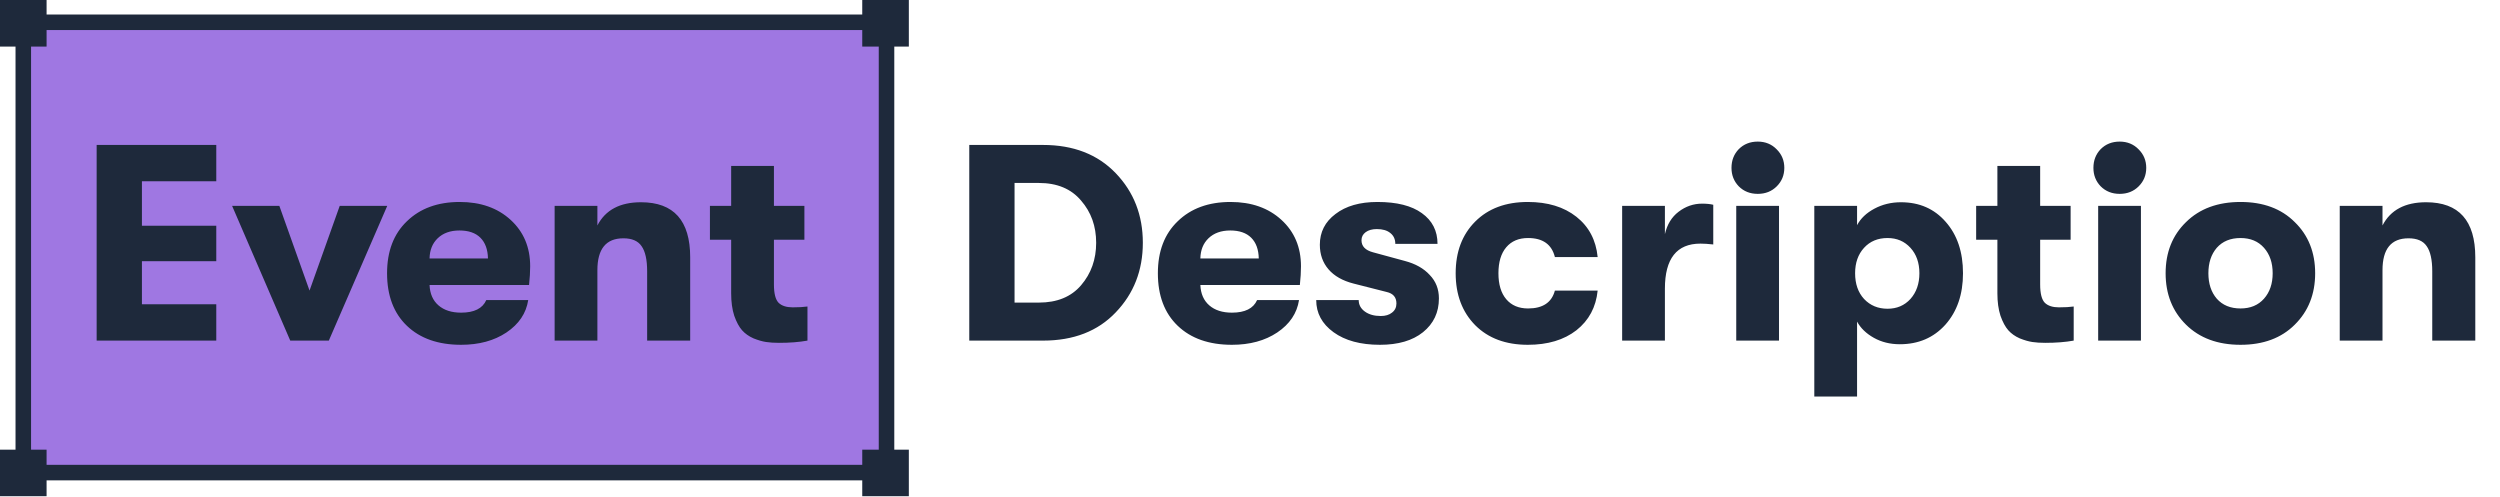 <svg width="161" height="32" viewBox="0 0 161 32" fill="none" xmlns="http://www.w3.org/2000/svg">
<rect x="1.5" y="1.435" width="55.592" height="29" fill="#9F77E2" stroke="#1E293B"/>
<path d="M3 0H0V3H3V0Z" fill="#1E293B"/>
<path d="M3 28.957H0V31.957H3V28.957Z" fill="#1E293B"/>
<path d="M58.529 28.957H55.529V31.957H58.529V28.957Z" fill="#1E293B"/>
<path d="M58.529 0H55.529V3H58.529V0Z" fill="#1E293B"/>
<path d="M6.224 21.935V9.335H13.928V11.675H9.14V14.537H13.928V16.823H9.14V19.595H13.928V21.935H6.224ZM18.692 21.935L14.948 13.259H17.99L19.934 18.713L21.878 13.259H24.938L21.176 21.935H18.692ZM34.143 17.147C34.143 17.507 34.119 17.909 34.071 18.353H27.663C27.687 18.917 27.879 19.355 28.239 19.667C28.599 19.979 29.085 20.135 29.697 20.135C30.537 20.135 31.077 19.865 31.317 19.325H34.017C33.885 20.177 33.417 20.873 32.613 21.413C31.821 21.941 30.849 22.205 29.697 22.205C28.221 22.205 27.057 21.797 26.205 20.981C25.353 20.165 24.927 19.037 24.927 17.597C24.927 16.181 25.353 15.065 26.205 14.249C27.057 13.421 28.191 13.007 29.607 13.007C30.951 13.007 32.043 13.391 32.883 14.159C33.723 14.927 34.143 15.923 34.143 17.147ZM27.663 16.643H31.425C31.413 16.067 31.251 15.623 30.939 15.311C30.627 14.999 30.177 14.843 29.589 14.843C29.001 14.843 28.533 15.011 28.185 15.347C27.849 15.671 27.675 16.103 27.663 16.643ZM35.718 21.935V13.259H38.472V14.519C38.988 13.523 39.924 13.025 41.28 13.025C43.392 13.025 44.448 14.207 44.448 16.571V21.935H41.676V17.471C41.676 16.727 41.556 16.187 41.316 15.851C41.088 15.515 40.698 15.347 40.146 15.347C39.03 15.347 38.472 16.031 38.472 17.399V21.935H35.718ZM51.047 19.793C51.431 19.793 51.749 19.775 52.001 19.739V21.935C51.473 22.031 50.861 22.079 50.165 22.079C49.853 22.079 49.577 22.061 49.337 22.025C49.097 21.989 48.827 21.911 48.527 21.791C48.227 21.659 47.981 21.485 47.789 21.269C47.597 21.053 47.429 20.741 47.285 20.333C47.153 19.925 47.087 19.445 47.087 18.893V15.437H45.719V13.259H47.087V10.685H49.841V13.259H51.803V15.437H49.841V18.317C49.841 18.905 49.943 19.301 50.147 19.505C50.351 19.697 50.651 19.793 51.047 19.793ZM62.421 21.935V9.335H67.173C69.129 9.335 70.689 9.941 71.853 11.153C73.017 12.365 73.599 13.859 73.599 15.635C73.599 17.411 73.017 18.905 71.853 20.117C70.701 21.329 69.141 21.935 67.173 21.935H62.421ZM65.337 19.487H66.903C68.079 19.487 68.985 19.115 69.621 18.371C70.269 17.615 70.593 16.703 70.593 15.635C70.593 14.567 70.269 13.661 69.621 12.917C68.985 12.161 68.079 11.783 66.903 11.783H65.337V19.487ZM83.783 17.147C83.783 17.507 83.759 17.909 83.711 18.353H77.303C77.327 18.917 77.519 19.355 77.879 19.667C78.239 19.979 78.725 20.135 79.337 20.135C80.177 20.135 80.717 19.865 80.957 19.325H83.657C83.525 20.177 83.057 20.873 82.253 21.413C81.461 21.941 80.489 22.205 79.337 22.205C77.861 22.205 76.697 21.797 75.845 20.981C74.993 20.165 74.567 19.037 74.567 17.597C74.567 16.181 74.993 15.065 75.845 14.249C76.697 13.421 77.831 13.007 79.247 13.007C80.591 13.007 81.683 13.391 82.523 14.159C83.363 14.927 83.783 15.923 83.783 17.147ZM77.303 16.643H81.065C81.053 16.067 80.891 15.623 80.579 15.311C80.267 14.999 79.817 14.843 79.229 14.843C78.641 14.843 78.173 15.011 77.825 15.347C77.489 15.671 77.315 16.103 77.303 16.643ZM88.868 22.205C87.62 22.205 86.624 21.935 85.88 21.395C85.136 20.855 84.764 20.165 84.764 19.325H87.5C87.5 19.625 87.632 19.871 87.896 20.063C88.16 20.255 88.502 20.351 88.922 20.351C89.222 20.351 89.462 20.279 89.642 20.135C89.834 19.991 89.93 19.793 89.93 19.541C89.93 19.145 89.72 18.899 89.3 18.803L87.176 18.263C86.468 18.083 85.928 17.777 85.556 17.345C85.184 16.913 84.998 16.385 84.998 15.761C84.998 14.945 85.334 14.285 86.006 13.781C86.678 13.265 87.578 13.007 88.706 13.007C89.954 13.007 90.908 13.247 91.568 13.727C92.24 14.207 92.576 14.867 92.576 15.707H89.858C89.858 15.407 89.75 15.173 89.534 15.005C89.33 14.837 89.042 14.753 88.67 14.753C88.37 14.753 88.13 14.819 87.95 14.951C87.77 15.083 87.68 15.257 87.68 15.473C87.68 15.857 87.926 16.115 88.418 16.247L90.47 16.805C91.154 16.985 91.688 17.285 92.072 17.705C92.468 18.113 92.666 18.617 92.666 19.217C92.666 20.117 92.324 20.843 91.64 21.395C90.968 21.935 90.044 22.205 88.868 22.205ZM98.389 22.205C96.973 22.205 95.845 21.785 95.005 20.945C94.165 20.093 93.745 18.977 93.745 17.597C93.745 16.217 94.165 15.107 95.005 14.267C95.845 13.427 96.973 13.007 98.389 13.007C99.673 13.007 100.717 13.325 101.521 13.961C102.325 14.597 102.781 15.461 102.889 16.553H100.135C99.931 15.737 99.355 15.329 98.407 15.329C97.807 15.329 97.339 15.527 97.003 15.923C96.667 16.319 96.499 16.877 96.499 17.597C96.499 18.317 96.667 18.875 97.003 19.271C97.339 19.667 97.807 19.865 98.407 19.865C99.355 19.865 99.931 19.481 100.135 18.713H102.889C102.781 19.781 102.325 20.633 101.521 21.269C100.717 21.893 99.673 22.205 98.389 22.205ZM104.466 21.935V13.259H107.22V15.077C107.364 14.453 107.658 13.973 108.102 13.637C108.558 13.289 109.062 13.115 109.614 13.115C109.902 13.115 110.142 13.139 110.334 13.187V15.743C110.01 15.707 109.734 15.689 109.506 15.689C107.982 15.689 107.22 16.655 107.22 18.587V21.935H104.466ZM114.424 11.999C114.1 12.323 113.692 12.485 113.2 12.485C112.708 12.485 112.3 12.323 111.976 11.999C111.664 11.675 111.508 11.279 111.508 10.811C111.508 10.331 111.664 9.929 111.976 9.605C112.3 9.281 112.708 9.119 113.2 9.119C113.692 9.119 114.1 9.287 114.424 9.623C114.748 9.947 114.91 10.343 114.91 10.811C114.91 11.279 114.748 11.675 114.424 11.999ZM111.814 21.935V13.259H114.568V21.935H111.814ZM122.421 13.025C123.609 13.025 124.569 13.445 125.301 14.285C126.045 15.125 126.417 16.229 126.417 17.597C126.417 18.953 126.039 20.057 125.283 20.909C124.527 21.749 123.549 22.169 122.349 22.169C121.725 22.169 121.167 22.031 120.675 21.755C120.183 21.479 119.823 21.131 119.595 20.711V25.535H116.841V13.259H119.595V14.501C119.823 14.069 120.195 13.715 120.711 13.439C121.227 13.163 121.797 13.025 122.421 13.025ZM121.557 19.883C122.157 19.883 122.649 19.673 123.033 19.253C123.417 18.821 123.609 18.269 123.609 17.597C123.609 16.925 123.417 16.379 123.033 15.959C122.649 15.539 122.157 15.329 121.557 15.329C120.933 15.329 120.429 15.539 120.045 15.959C119.661 16.379 119.469 16.925 119.469 17.597C119.469 18.281 119.661 18.833 120.045 19.253C120.441 19.673 120.945 19.883 121.557 19.883ZM132.592 19.793C132.976 19.793 133.294 19.775 133.546 19.739V21.935C133.018 22.031 132.406 22.079 131.71 22.079C131.398 22.079 131.122 22.061 130.882 22.025C130.642 21.989 130.372 21.911 130.072 21.791C129.772 21.659 129.526 21.485 129.334 21.269C129.142 21.053 128.974 20.741 128.83 20.333C128.698 19.925 128.632 19.445 128.632 18.893V15.437H127.264V13.259H128.632V10.685H131.386V13.259H133.348V15.437H131.386V18.317C131.386 18.905 131.488 19.301 131.692 19.505C131.896 19.697 132.196 19.793 132.592 19.793ZM137.732 11.999C137.408 12.323 137 12.485 136.508 12.485C136.016 12.485 135.608 12.323 135.284 11.999C134.972 11.675 134.816 11.279 134.816 10.811C134.816 10.331 134.972 9.929 135.284 9.605C135.608 9.281 136.016 9.119 136.508 9.119C137 9.119 137.408 9.287 137.732 9.623C138.056 9.947 138.218 10.343 138.218 10.811C138.218 11.279 138.056 11.675 137.732 11.999ZM135.122 21.935V13.259H137.876V21.935H135.122ZM147.782 20.909C146.918 21.773 145.754 22.205 144.29 22.205C142.826 22.205 141.656 21.773 140.78 20.909C139.904 20.045 139.466 18.941 139.466 17.597C139.466 16.253 139.904 15.155 140.78 14.303C141.656 13.439 142.826 13.007 144.29 13.007C145.754 13.007 146.918 13.439 147.782 14.303C148.658 15.155 149.096 16.253 149.096 17.597C149.096 18.941 148.658 20.045 147.782 20.909ZM144.29 19.865C144.926 19.865 145.43 19.655 145.802 19.235C146.174 18.815 146.36 18.269 146.36 17.597C146.36 16.925 146.174 16.379 145.802 15.959C145.43 15.539 144.926 15.329 144.29 15.329C143.642 15.329 143.132 15.539 142.76 15.959C142.4 16.379 142.22 16.925 142.22 17.597C142.22 18.269 142.4 18.815 142.76 19.235C143.132 19.655 143.642 19.865 144.29 19.865ZM150.679 21.935V13.259H153.433V14.519C153.949 13.523 154.885 13.025 156.241 13.025C158.353 13.025 159.409 14.207 159.409 16.571V21.935H156.637V17.471C156.637 16.727 156.517 16.187 156.277 15.851C156.049 15.515 155.659 15.347 155.107 15.347C153.991 15.347 153.433 16.031 153.433 17.399V21.935H150.679Z" fill="#1E293B"/>
</svg>
